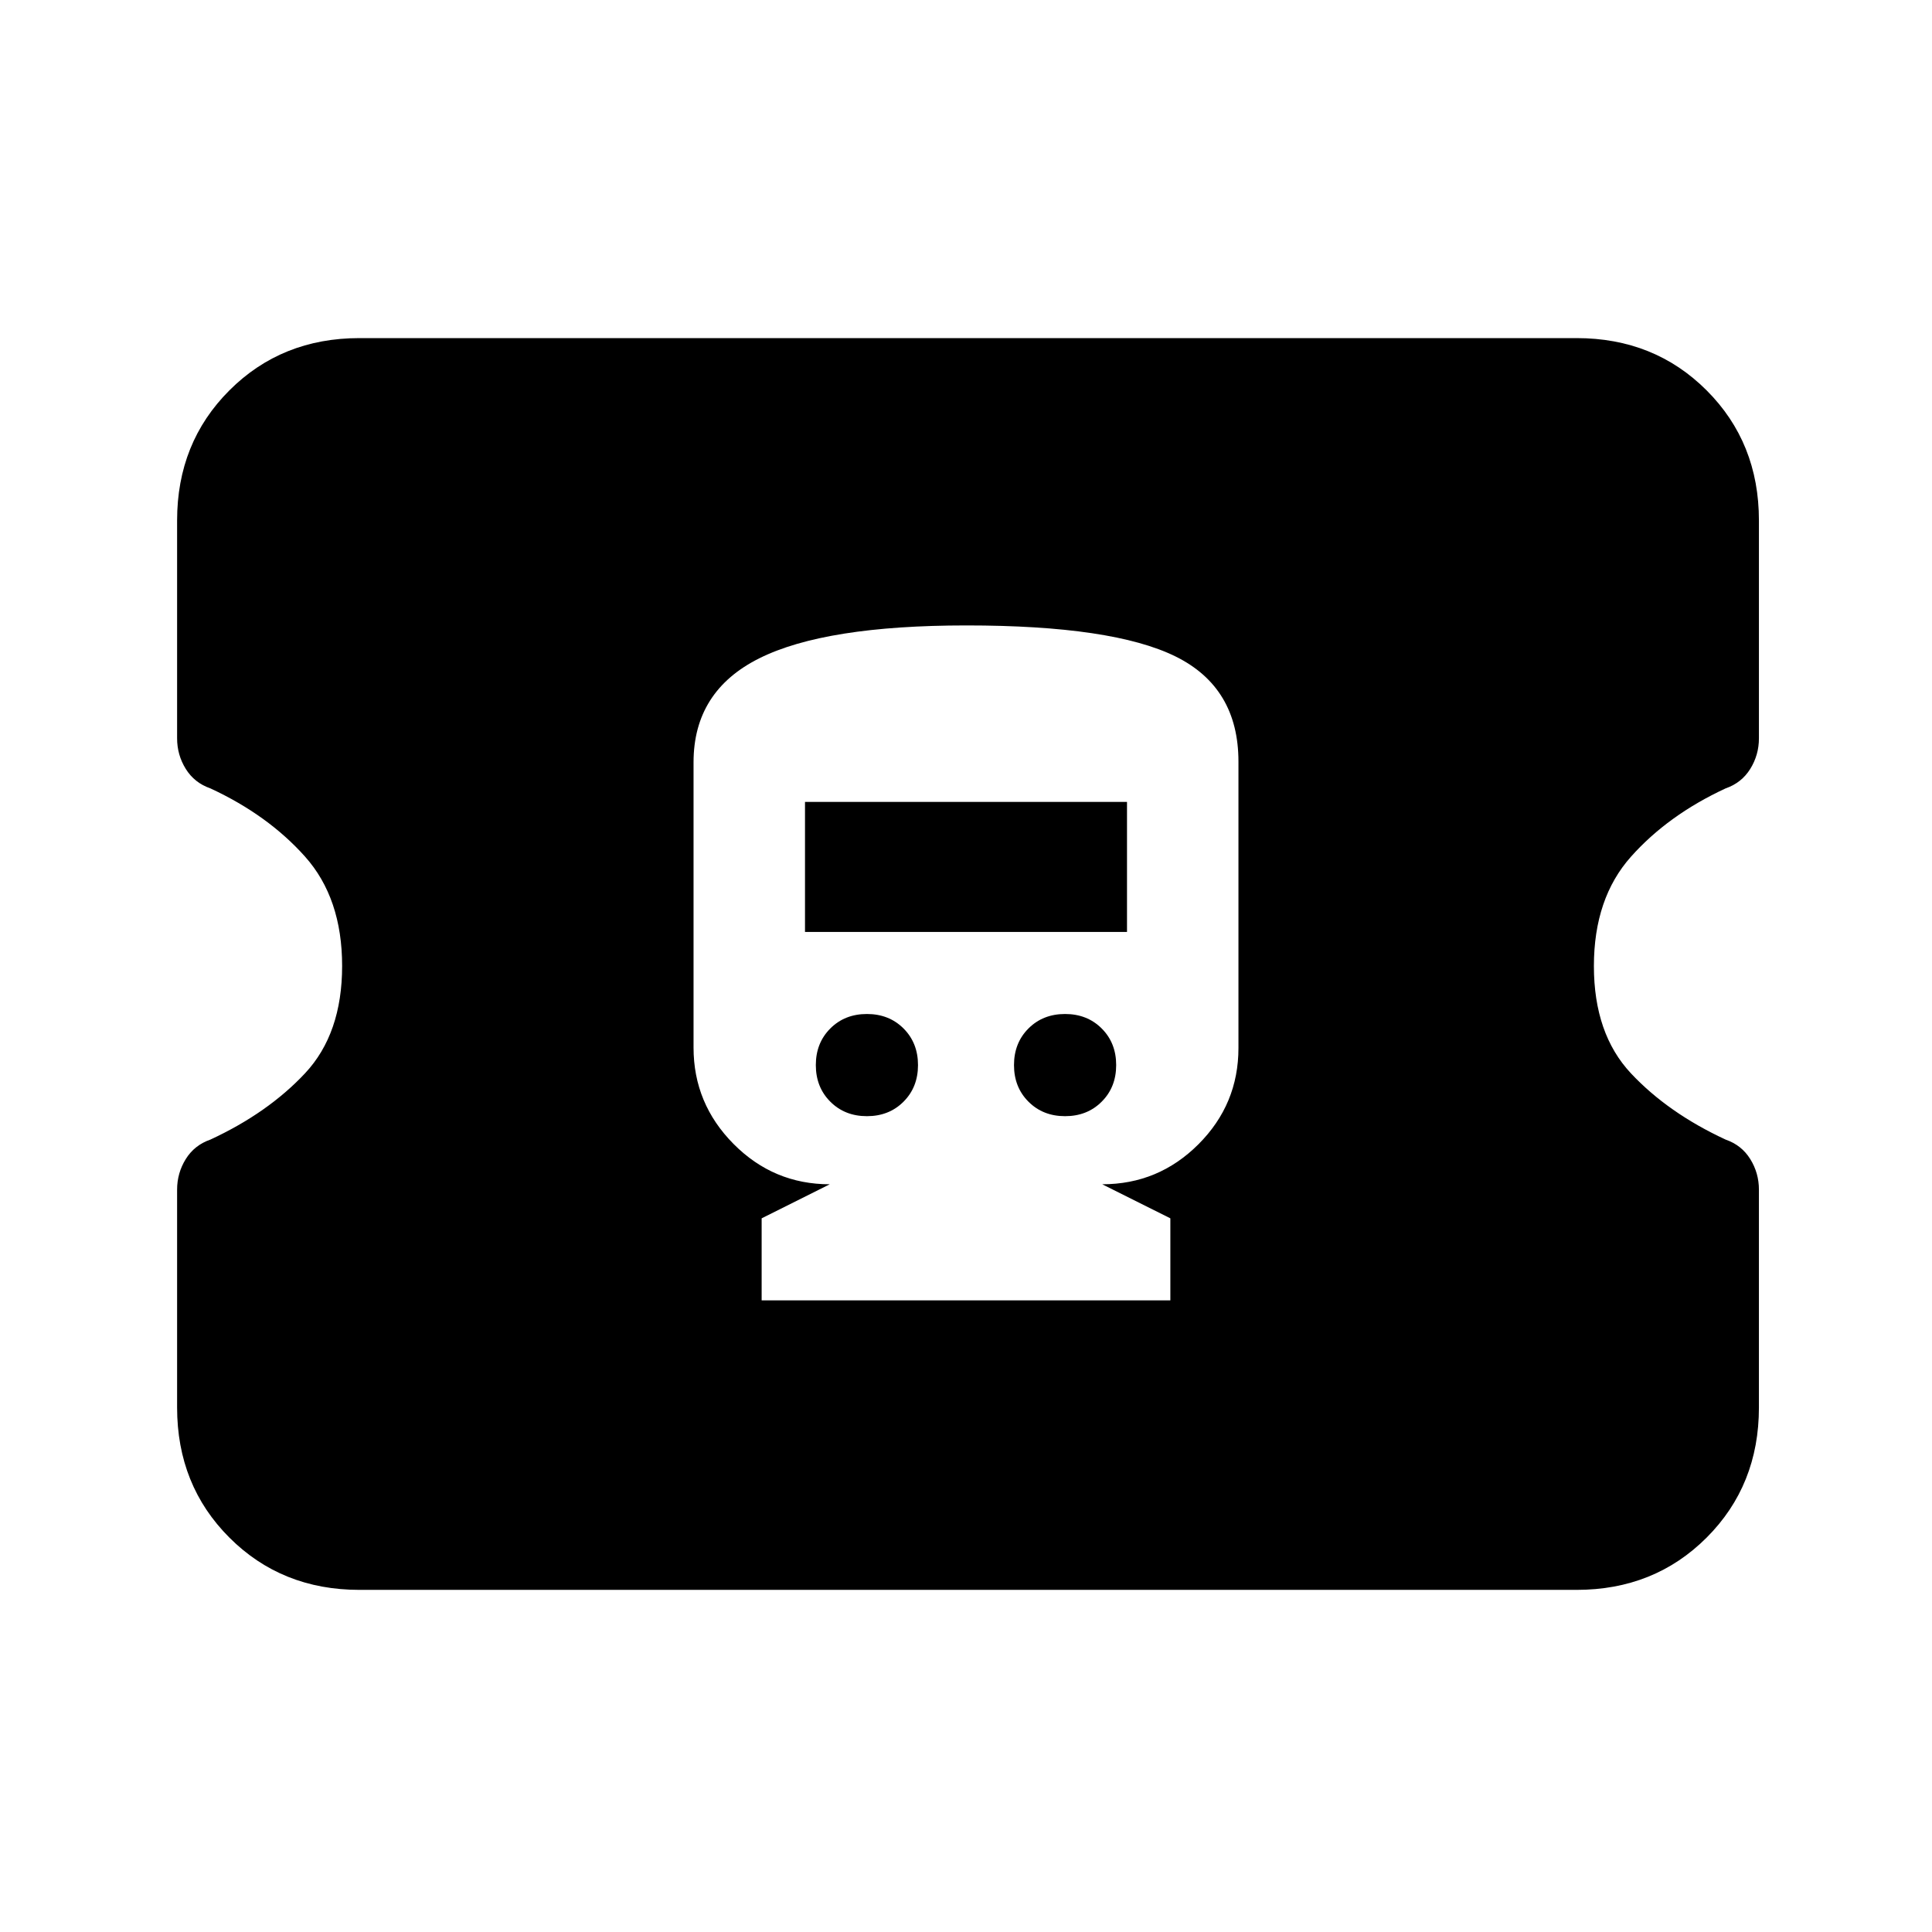<svg xmlns="http://www.w3.org/2000/svg" height="24" viewBox="0 -960 960 960" width="24"><path d="M378.46-313.85h203.08v-40.77l-33.85-16.92q27.93 0 47.81-19.88 19.88-19.89 19.88-47.81v-142.31q0-36.84-31.26-52.27-31.26-15.42-103.92-15.42-70.12 0-102.85 16.31-32.73 16.3-32.73 51.72v141.76q0 27.82 19.88 47.86t47.81 20.04l-33.85 16.92v40.77Zm52.31-91.53q-11 0-18.19-7.2-7.2-7.19-7.2-18.19t7.2-18.19q7.19-7.19 18.19-7.19t18.19 7.19q7.19 7.19 7.19 18.19t-7.19 18.19q-7.19 7.2-18.19 7.2Zm98.46 0q-11 0-18.19-7.2-7.19-7.19-7.19-18.19t7.19-18.19q7.19-7.19 18.19-7.19t18.19 7.19q7.2 7.19 7.2 18.19t-7.2 18.19q-7.19 7.2-18.19 7.2ZM400-496.92v-64.62h160v64.62H400ZM178.62-170q-38.66 0-64.64-25.98Q88-221.96 88-260.62v-108.23q0-8.28 4.31-15.22 4.31-6.93 12.23-9.67 28.61-13.26 47.04-32.95Q170-446.37 170-480.03q0-33.66-18.42-54.32-18.43-20.65-47.04-33.91-7.92-2.74-12.23-9.67Q88-584.87 88-593.15v-108.23q0-38.66 25.98-64.64Q139.96-792 178.62-792h604.76q38.66 0 64.64 25.98Q874-740.04 874-701.38v108.23q0 8.28-4.31 15.22-4.31 6.93-12.23 9.67-28.61 13.26-47.04 33.95Q792-513.63 792-479.97q0 33.66 18.42 53.32 18.43 19.65 47.04 32.91 7.92 2.74 12.23 9.67 4.31 6.94 4.31 15.22v108.23q0 38.66-25.98 64.64Q822.04-170 783.38-170H178.62Z"/></svg>